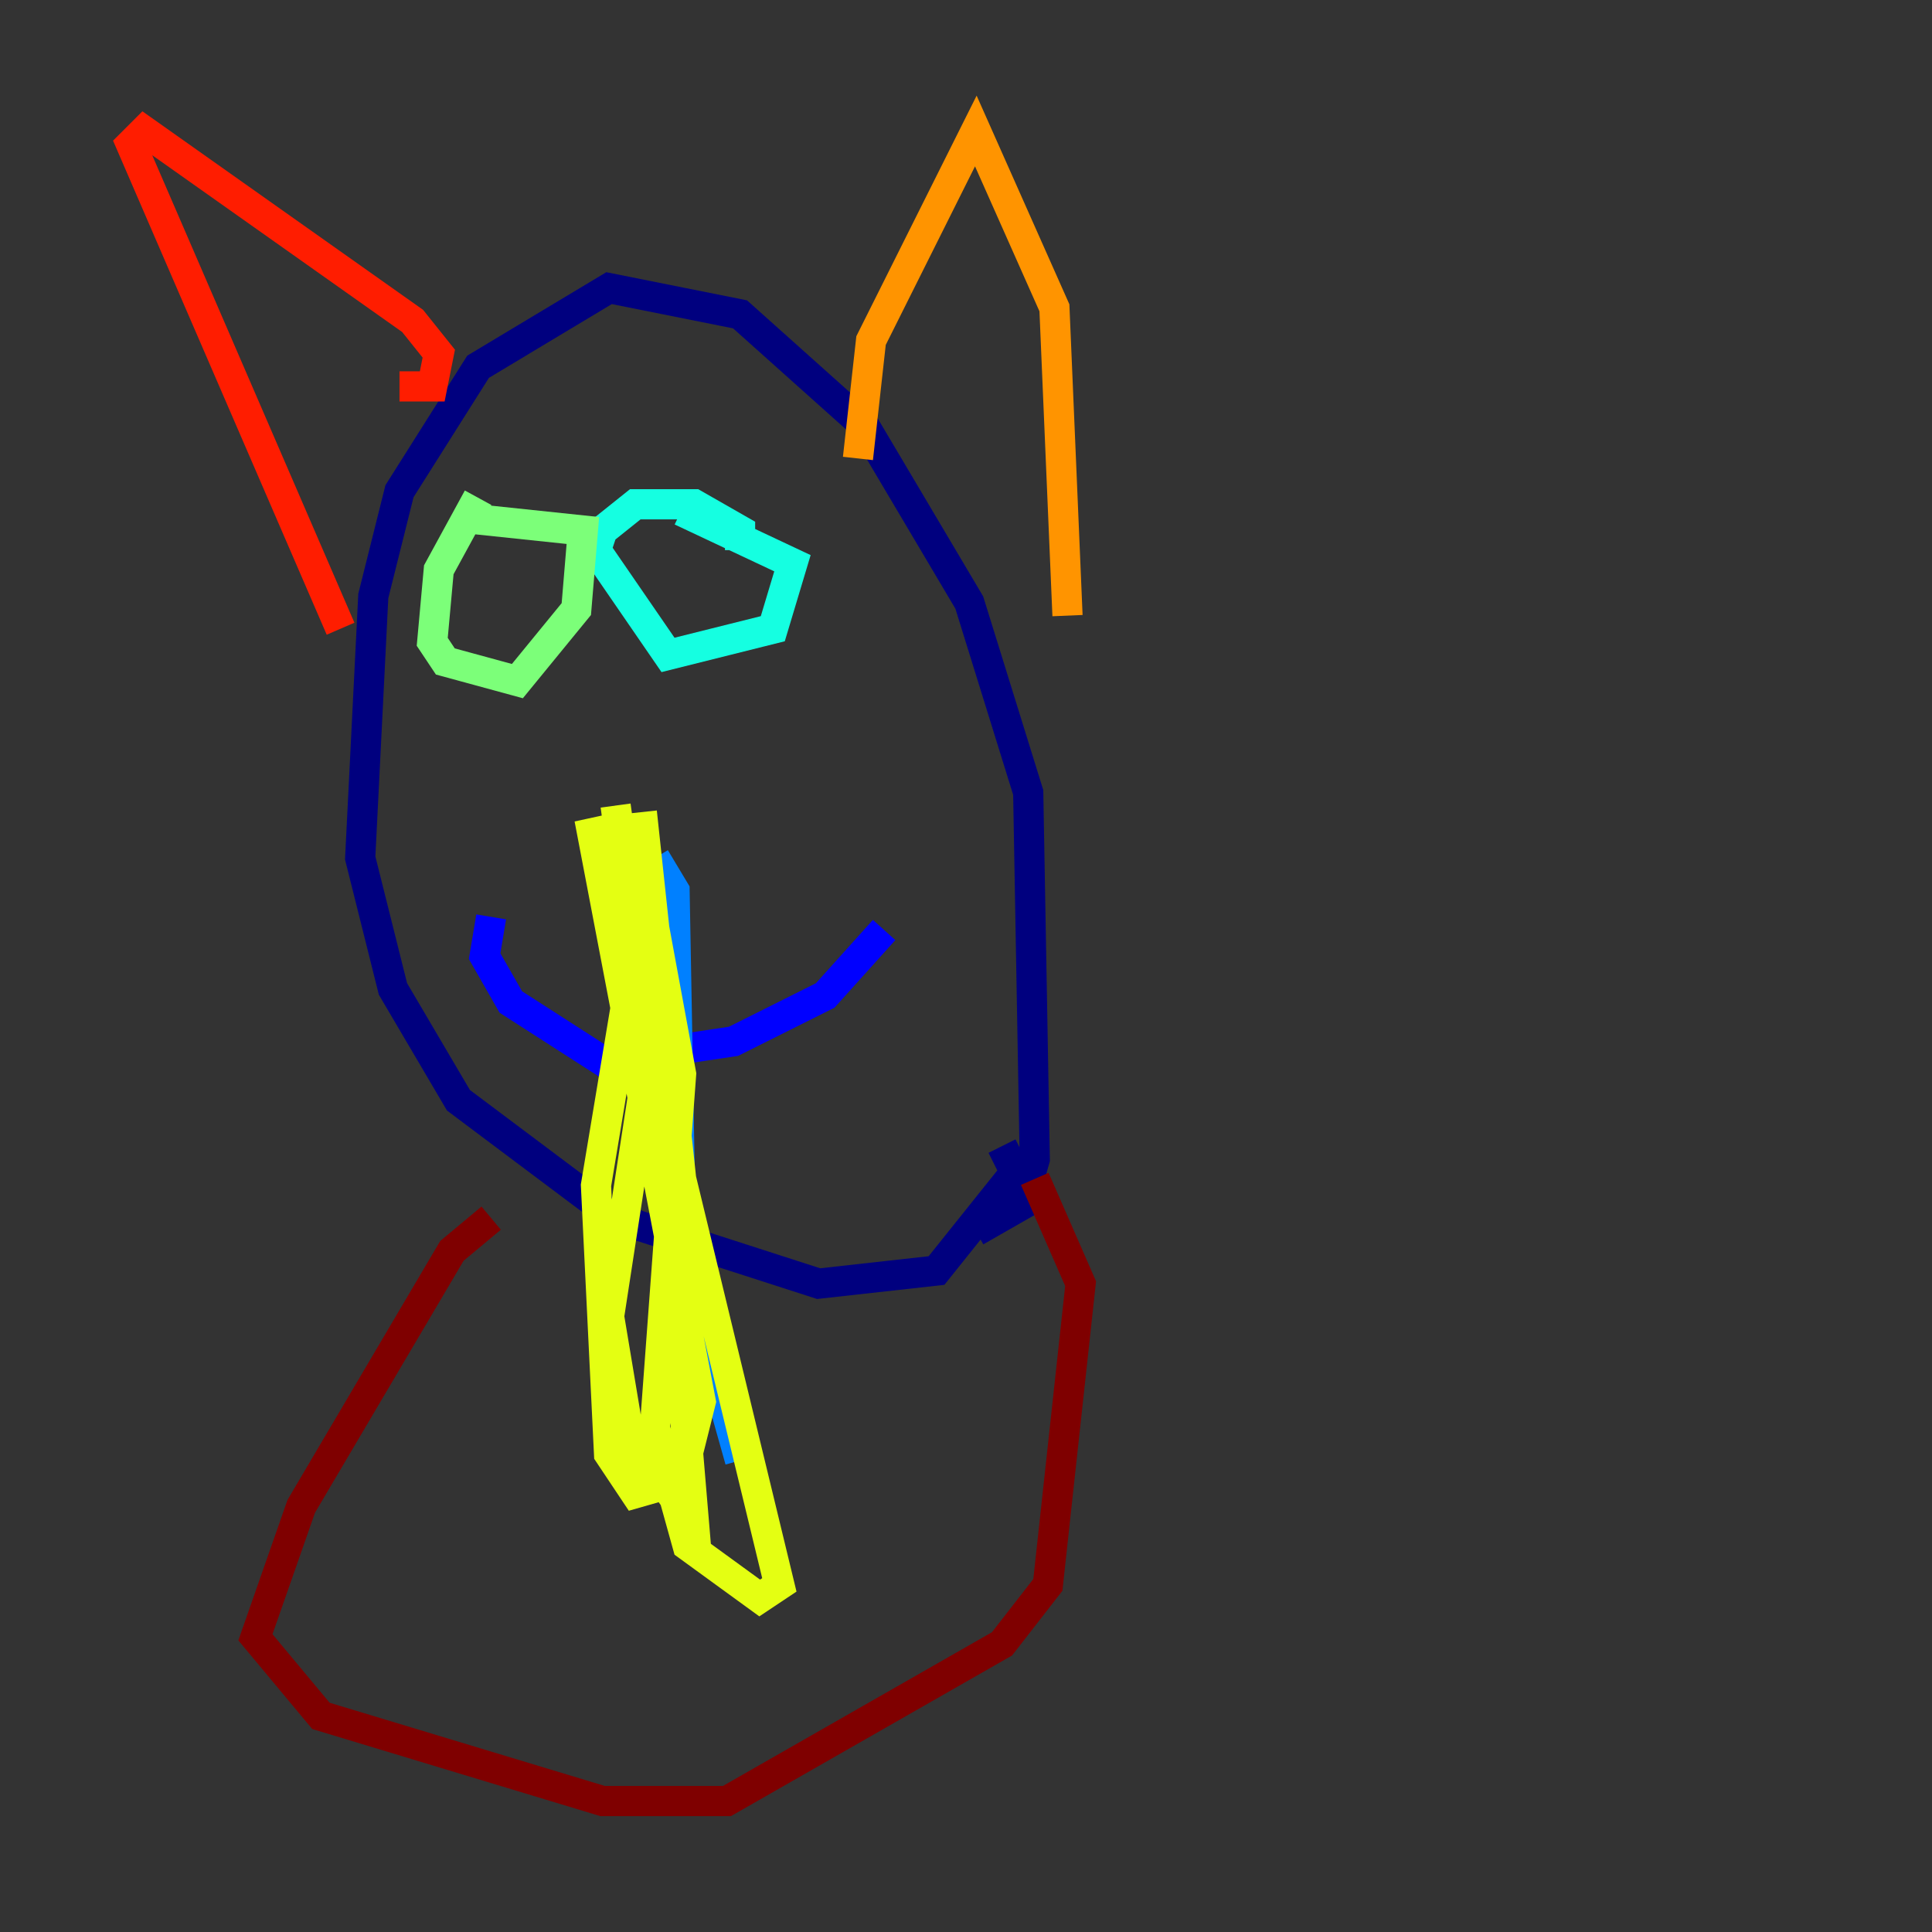 <?xml version="1.0" encoding="utf-8" ?>
<svg baseProfile="tiny" height="128" version="1.2" viewBox="0,0,128,128" width="128" xmlns="http://www.w3.org/2000/svg" xmlns:ev="http://www.w3.org/2001/xml-events" xmlns:xlink="http://www.w3.org/1999/xlink"><rect x="0" y="0" width="128" height="128" fill="#333333" stroke="none"/><defs /><polyline fill="none" points="64.651,81.573 67.688,79.837 68.556,76.8 68.122,52.502 64.217,39.919 57.275,28.203 49.031,20.827 40.352,19.091 31.675,24.298 26.468,32.542 24.732,39.485 23.864,56.841 26.034,65.519 30.373,72.895 40.786,80.705 54.237,85.044 62.047,84.176 67.254,77.668 66.386,75.932" stroke="#00007f" stroke-width="2" /><polyline fill="none" points="58.576,61.614 54.671,65.953 48.597,68.99 39.919,70.291 33.844,66.386 32.108,63.349 32.542,60.746" stroke="#0000ff" stroke-width="2" /><polyline fill="none" points="43.39,56.841 44.691,59.01 45.125,82.875 49.031,96.759" stroke="#0080ff" stroke-width="2" /><polyline fill="none" points="49.031,36.447 49.031,35.146 45.993,33.41 42.088,33.41 39.919,35.146 39.485,36.447 44.258,43.39 51.2,41.654 52.502,37.315 45.125,33.844" stroke="#15ffe1" stroke-width="2" /><polyline fill="none" points="31.675,32.976 29.071,37.749 28.637,42.522 29.505,43.824 34.278,45.125 38.183,40.352 38.617,35.146 30.373,34.278" stroke="#7cff79" stroke-width="2" /><polyline fill="none" points="42.522,53.803 45.125,78.102 51.634,105.003 50.332,105.871 45.559,102.4 43.39,94.59 45.125,71.159 42.088,54.671 45.993,101.098 41.654,95.024 40.352,87.214 42.956,70.291 39.051,54.237 46.427,92.854 45.125,98.061 42.088,98.929 40.352,96.325 39.485,78.536 42.088,62.915 40.786,53.37" stroke="#e4ff12" stroke-width="2" /><polyline fill="none" points="56.841,30.373 57.709,22.563 64.651,8.678 69.858,20.393 70.725,40.786" stroke="#ff9400" stroke-width="2" /><polyline fill="none" points="26.468,25.6 28.637,25.6 29.071,23.43 27.336,21.261 9.546,8.678 8.678,9.546 22.563,41.654" stroke="#ff1d00" stroke-width="2" /><polyline fill="none" points="32.542,80.705 29.939,82.875 19.959,99.797 16.922,108.475 21.261,113.681 39.919,119.322 48.163,119.322 66.386,108.909 69.424,105.003 71.593,85.044 68.556,78.102" stroke="#7f0000" stroke-width="2" /></svg>